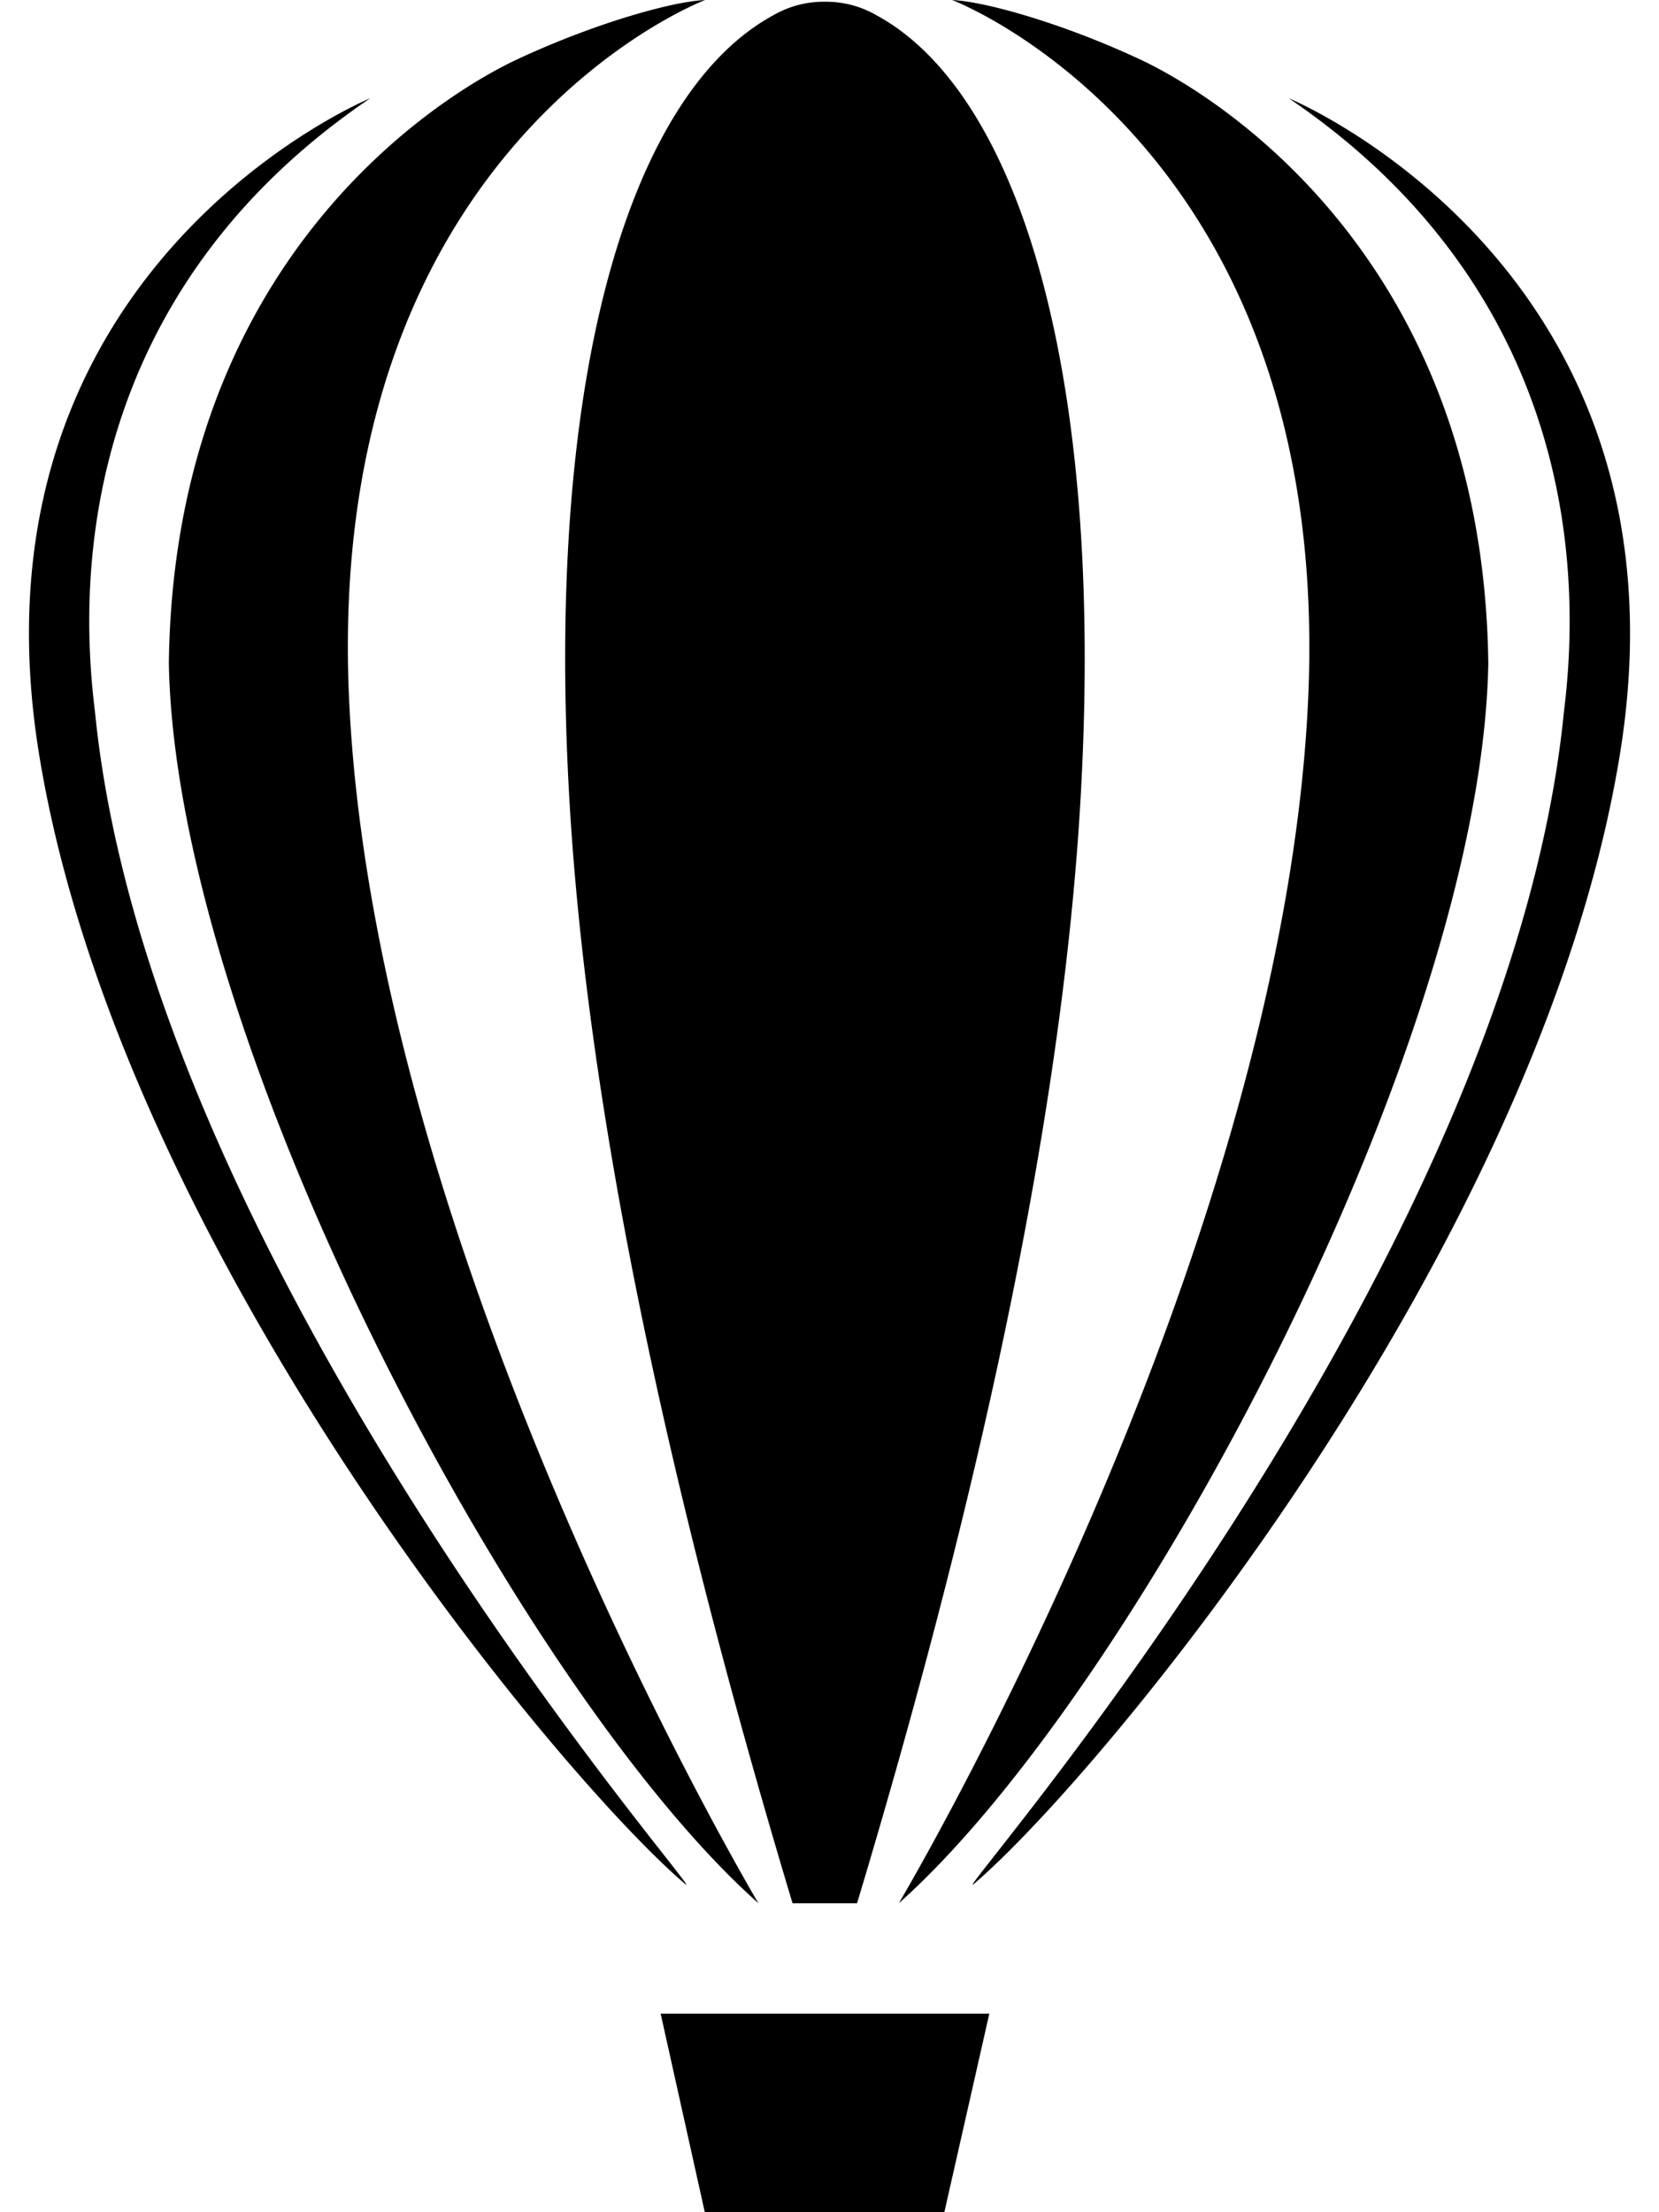 <svg fill="#000000" role="img" viewBox="0 0 18 24" xmlns="http://www.w3.org/2000/svg"><title>CorelDRAW</title><path d="M7.651 0C7.265 0.019 6.4 0.272 5.584 0.657c-0.816 0.39-3.696 2.161-3.752 6.536 0.072 4.145 3.847 11.191 6.397 13.455 0 0-4.141-6.952-4.439-13.013C3.488 1.575 7.651 0 7.651 0Zm2.679 0s4.159 1.575 3.861 7.635c-0.299 6.061-4.439 13.013-4.439 13.013 2.547-2.264 6.324-9.31 6.396-13.455-0.057-4.375-2.936-6.146-3.752-6.536C11.58 0.272 10.715 0.019 10.33 0Zm-1.38 0.019a1.088 1.088 0 0 0-0.555 0.144C6.864 0.99 5.909 3.982 6.177 8.66c0.185 3.242 1.009 7.291 2.422 11.988h0.7c1.413-4.697 2.24-8.742 2.425-11.984 0.268-4.677-0.688-7.674-2.219-8.501a1.088 1.088 0 0 0-0.555-0.144ZM4.017 1.066S-0.457 2.909 0.431 8.225c0.884 5.32 5.588 10.995 6.986 12.2 0.503 0.457-5.777-6.548-6.386-12.699-0.291-2.323 0.39-4.9 2.986-6.66Zm9.966 0c2.595 1.76 3.276 4.337 2.985 6.66-0.608 6.151-6.888 13.156-6.386 12.699 1.398-1.205 6.103-6.88 6.987-12.2 0.888-5.316-3.586-7.159-3.586-7.159Zm-6.815 20.78L7.647 24h2.599l0.488-2.154h-3.566Z"/></svg>